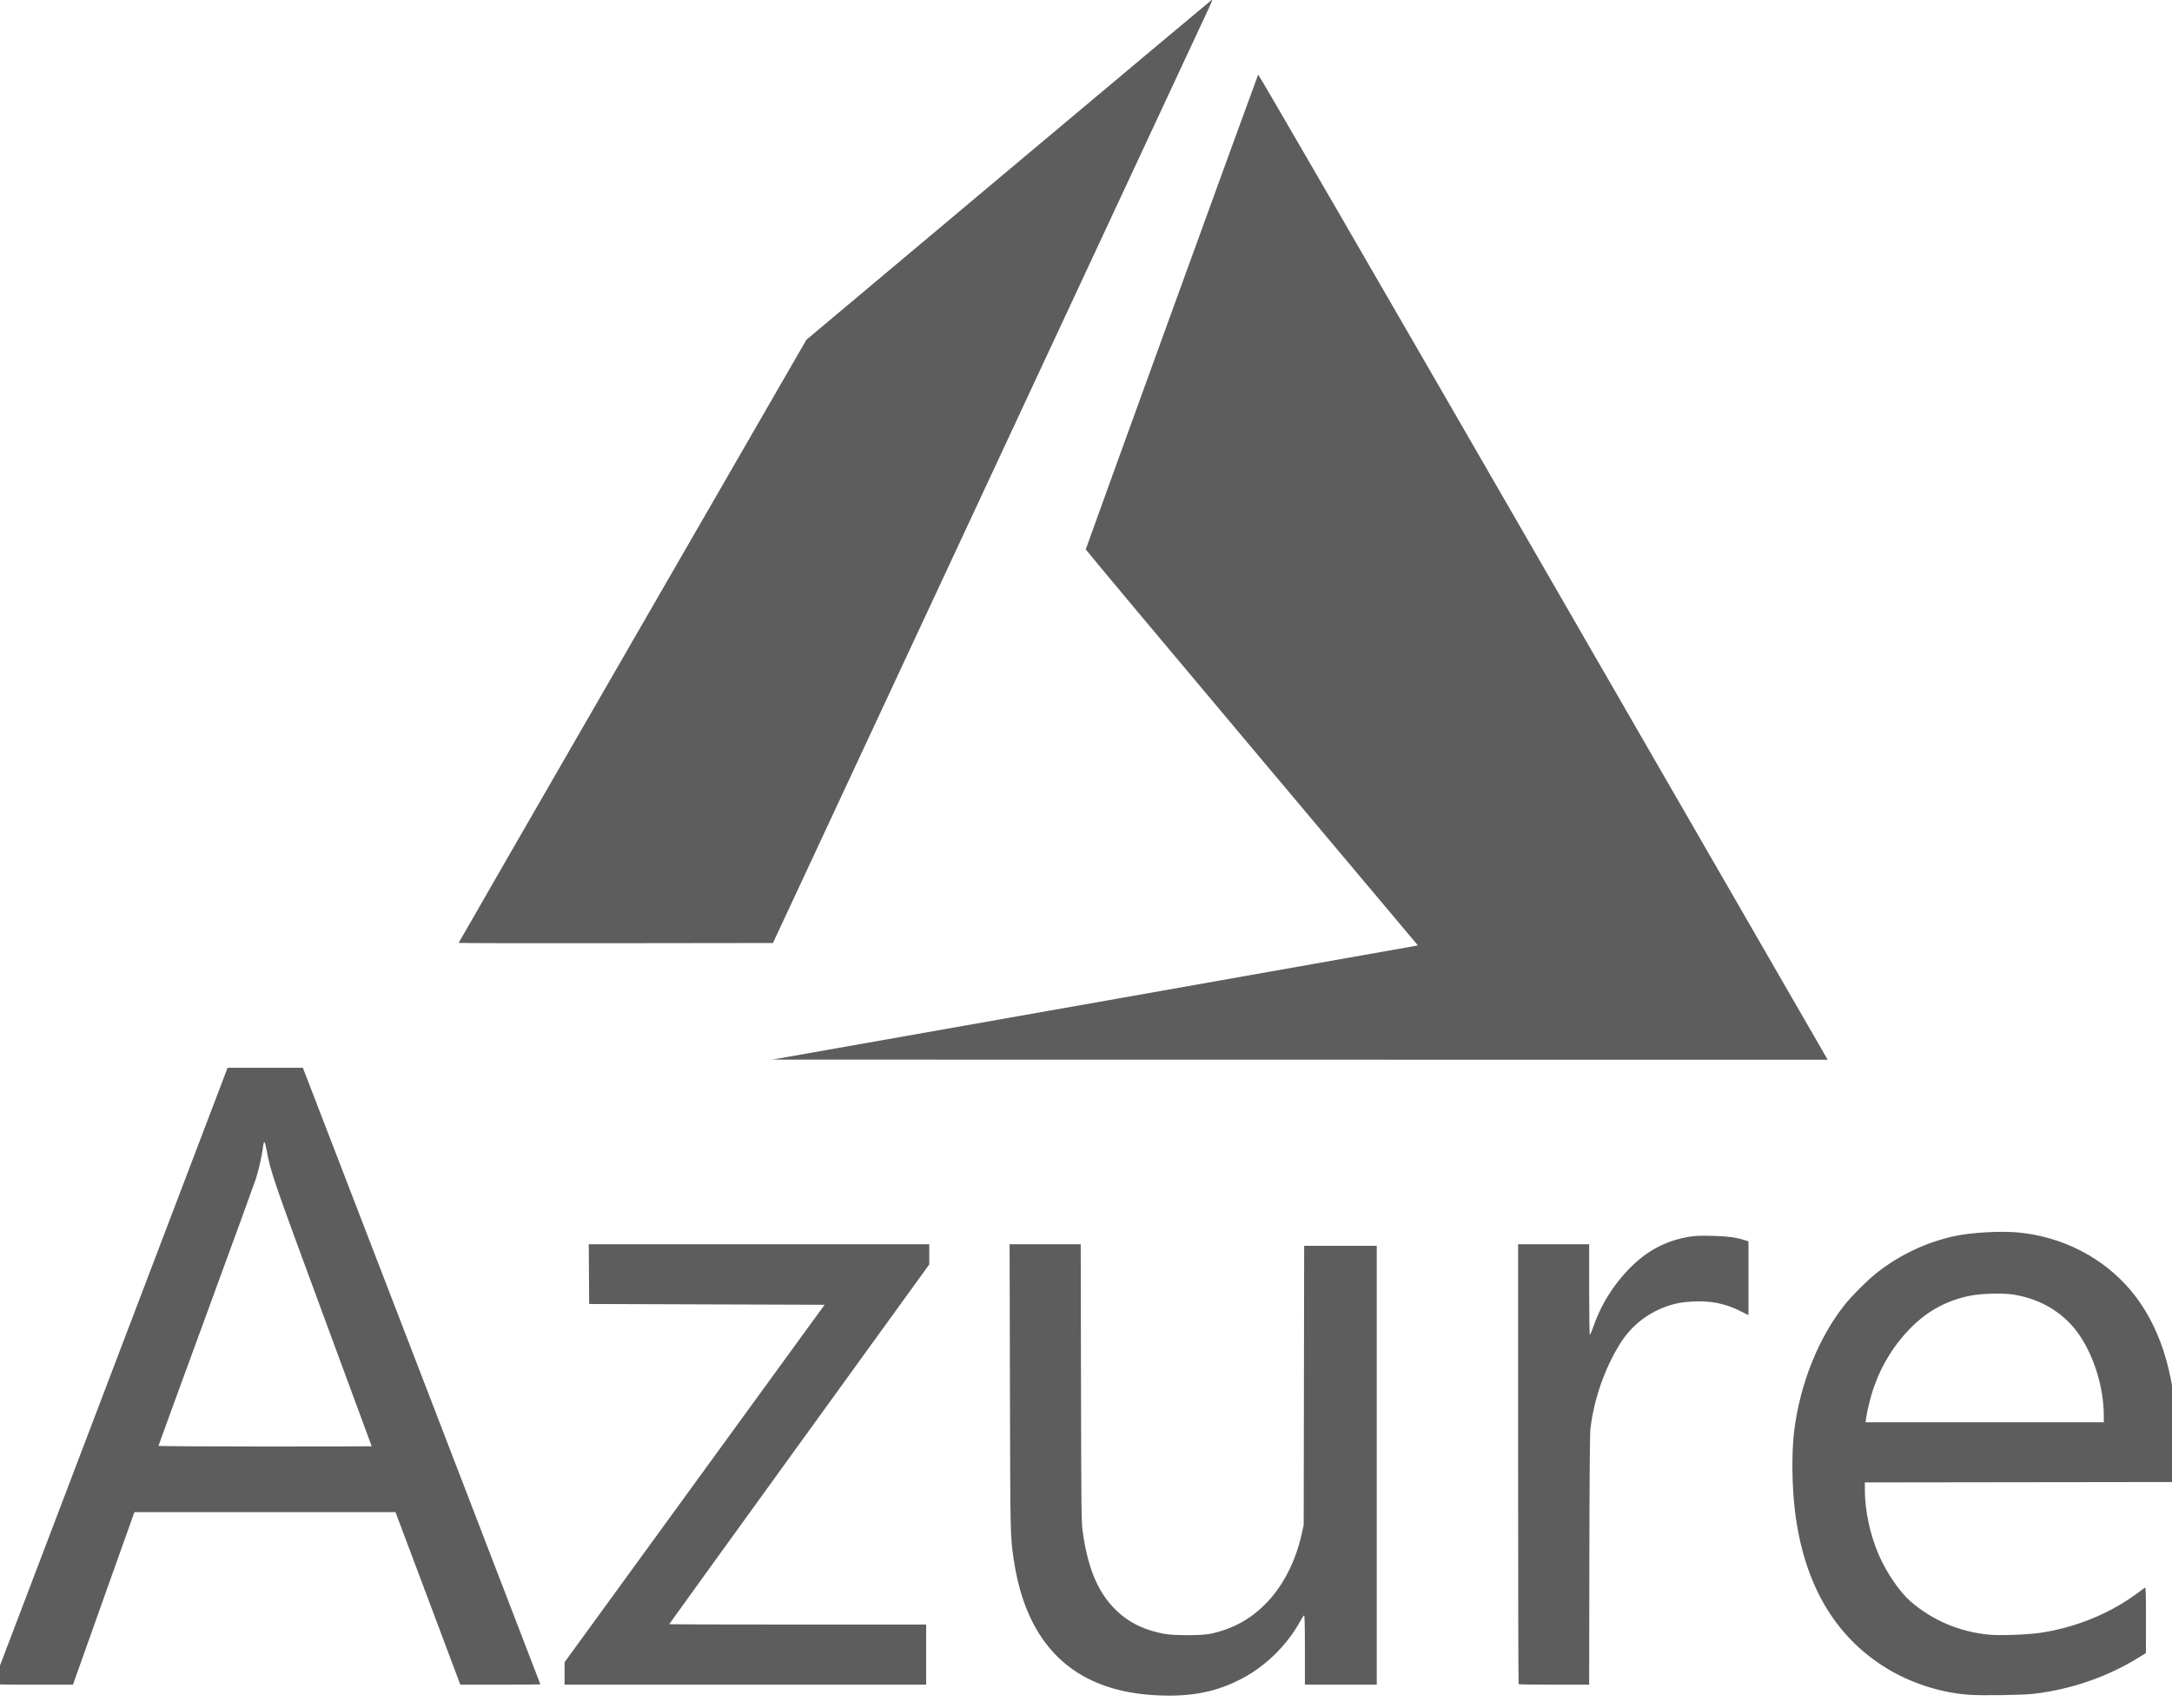 <?xml version="1.0" encoding="UTF-8" standalone="no"?>
<!DOCTYPE svg PUBLIC "-//W3C//DTD SVG 1.1//EN" "http://www.w3.org/Graphics/SVG/1.1/DTD/svg11.dtd">
<svg width="100%" height="100%" viewBox="0 0 89 70" version="1.1" xmlns="http://www.w3.org/2000/svg" xmlns:xlink="http://www.w3.org/1999/xlink" xml:space="preserve" xmlns:serif="http://www.serif.com/" fill="#5d5d5d" style="fill-rule:evenodd;clip-rule:evenodd;stroke-linejoin:round;stroke-miterlimit:2;">
    <g transform="matrix(1,0,0,1,-5.508,-15.436)">
        <g id="path21" transform="matrix(0.04,0,0,0.04,57.3,19.91)">
            <path d="M-176.152,915.791C4.028,883.961 152.846,857.623 154.556,857.26L157.663,856.601L-12.444,654.264C-106.003,542.978 -182.552,451.494 -182.552,450.967C-182.552,449.968 -6.901,-33.735 -5.914,-35.456C-5.584,-36.031 113.952,170.343 283.848,464.81C442.908,740.495 574.045,967.798 575.264,969.928L577.48,973.801L36.864,973.732L-503.752,973.662L-176.152,915.791L-176.152,915.791ZM-113.651,1624.66C-195.944,1619.38 -243.805,1572.52 -256.488,1484.81C-259.862,1461.48 -259.875,1460.87 -260.22,1309.4L-260.555,1162.8L-187.714,1162.8L-187.427,1304.6C-187.168,1432.4 -187.006,1447.39 -185.784,1456.38C-180.826,1492.86 -170.953,1517.4 -154.146,1535.01C-140.695,1549.11 -124.948,1557.36 -103.151,1561.74C-92.867,1563.81 -63.613,1563.81 -54.237,1561.75C-32.138,1556.88 -14.426,1547.27 1.198,1531.65C19.007,1513.85 32.181,1488.59 38.556,1460.03L40.704,1450.4L40.943,1307.4L41.183,1164.4L115.549,1164.4L115.549,1614L78.749,1614L41.949,1614L41.949,1578.34C41.949,1554.1 41.683,1542.76 41.12,1542.95C40.665,1543.1 38.775,1545.99 36.92,1549.37C24.239,1572.5 3.11,1593.65 -20.042,1606.39C-47.794,1621.66 -75.625,1627.1 -113.651,1624.66L-113.651,1624.66ZM721.623,1624.29C692.574,1622.11 661.987,1612.12 636.987,1596.66C584.294,1564.06 553.116,1510.34 543.987,1436.4C540.828,1410.82 540.449,1376.45 543.085,1354.71C548.975,1306.13 568.063,1258.44 595.245,1224.4C602.214,1215.67 618.022,1199.87 626.749,1192.9C650.315,1174.08 677.881,1160.92 707.149,1154.52C724.201,1150.79 754.231,1149.04 772.349,1150.72C817.861,1154.94 859.574,1176.37 887.925,1210.09C916.729,1244.36 932.561,1292.24 934.583,1351.2C934.9,1360.44 934.977,1376.64 934.754,1387.2L934.349,1406.4L774.949,1406.6L615.549,1406.81L615.549,1413.92C615.549,1435.57 620.813,1460.24 629.915,1481.22C637.763,1499.32 651.273,1519.08 662.335,1528.64C685.016,1548.25 712.774,1559.98 743.149,1562.81C754.411,1563.85 783.114,1562.75 795.949,1560.78C832.567,1555.15 867.38,1540.79 895.494,1519.71C898.802,1517.23 901.967,1514.91 902.529,1514.56C903.35,1514.05 903.544,1520.53 903.523,1547.76L903.497,1581.6L895.965,1586.26C864.161,1605.93 827.726,1618.56 789.149,1623.29C777.637,1624.7 735.392,1625.33 721.624,1624.29L721.623,1624.29ZM860.349,1338.89C860.349,1302.61 845.063,1262.32 823.432,1241.57C807.995,1226.76 789.333,1217.71 767.149,1214.28C756.653,1212.65 734.532,1213.28 723.467,1215.52C700.074,1220.24 680.726,1230.53 663.85,1247.2C646.089,1264.75 632.773,1286.07 624.398,1310.36C621.387,1319.09 617.865,1333.43 616.772,1341.4L616.251,1345.2L860.349,1345.2L860.349,1338.89ZM-1301.88,1613C-1301.7,1612.45 -1247.57,1470.25 -1181.6,1297L-1061.65,982.007L-1023.11,982.004L-984.573,982.002L-981.375,990.202C-971.604,1015.26 -741.251,1613.32 -741.251,1613.63C-741.251,1613.83 -759.701,1614 -782.251,1614L-823.251,1613.99L-856.451,1525.59L-889.651,1437.2L-1023.33,1437.2L-1157.01,1437.2L-1158.17,1440.2C-1158.81,1441.85 -1172.99,1481.62 -1189.69,1528.59L-1220.05,1613.97L-1261.14,1613.99C-1293.66,1614 -1302.15,1613.79 -1301.88,1613L-1301.88,1613ZM-914.051,1369.75C-914.051,1369.61 -936.394,1309.04 -963.701,1235.15C-1014.79,1096.91 -1017.65,1088.59 -1021.68,1066.4C-1023.58,1056 -1024.53,1055.7 -1025.66,1065.2C-1026.46,1071.99 -1029.94,1087.18 -1032.63,1095.6C-1033.96,1099.78 -1056.96,1162.92 -1083.75,1235.92C-1110.54,1308.91 -1132.45,1368.94 -1132.45,1369.32C-1132.45,1369.69 -1083.31,1370 -1023.25,1370C-963.191,1370 -914.051,1369.89 -914.051,1369.75L-914.051,1369.75ZM-716.451,1602.49L-716.451,1590.98L-583.267,1407.89L-450.082,1224.8L-570.667,1224.4L-691.251,1224L-691.461,1193.4L-691.67,1162.8L-342.851,1162.8L-342.851,1183.47L-476.051,1367.56C-549.311,1468.81 -609.251,1551.82 -609.251,1552.02C-609.251,1552.23 -550.031,1552.4 -477.651,1552.4L-346.051,1552.4L-346.051,1614L-531.251,1614L-716.451,1614L-716.451,1602.49ZM260.882,1613.47C260.589,1613.17 260.349,1511.65 260.349,1387.87L260.349,1162.8L333.149,1162.8L333.149,1209.2C333.149,1234.72 333.459,1255.6 333.838,1255.6C334.218,1255.6 335.989,1251.42 337.775,1246.32C345.959,1222.92 360.152,1201.06 378.437,1183.69C394.909,1168.04 413.735,1158.67 435.949,1155.09C442.189,1154.09 447.469,1153.89 459.949,1154.22C475.622,1154.63 483.816,1155.77 493.349,1158.89L496.349,1159.87L496.349,1235.43L487.749,1231.13C472.557,1223.53 457.568,1220.52 439.549,1221.45C427.822,1222.06 420.124,1223.57 410.749,1227.09C391.458,1234.33 375.811,1247.11 364.878,1264.55C349.05,1289.8 337.761,1322.26 334.432,1352.09C333.834,1357.44 333.482,1401.05 333.341,1487L333.134,1614L297.275,1614C277.552,1614 261.175,1613.76 260.882,1613.47L260.882,1613.47ZM-824.952,854.087C-824.952,853.803 -744.798,714.662 -646.832,544.885L-468.712,236.201L-261.134,62.001C-146.966,-33.809 -53.249,-112.316 -52.873,-112.459C-52.497,-112.602 -53.999,-108.822 -56.211,-104.059C-58.422,-99.296 -159.852,118.261 -281.611,379.401L-502.991,854.201L-663.971,854.403C-752.511,854.514 -824.952,854.372 -824.952,854.087L-824.952,854.087Z"/>
        </g>
    </g>
</svg>

